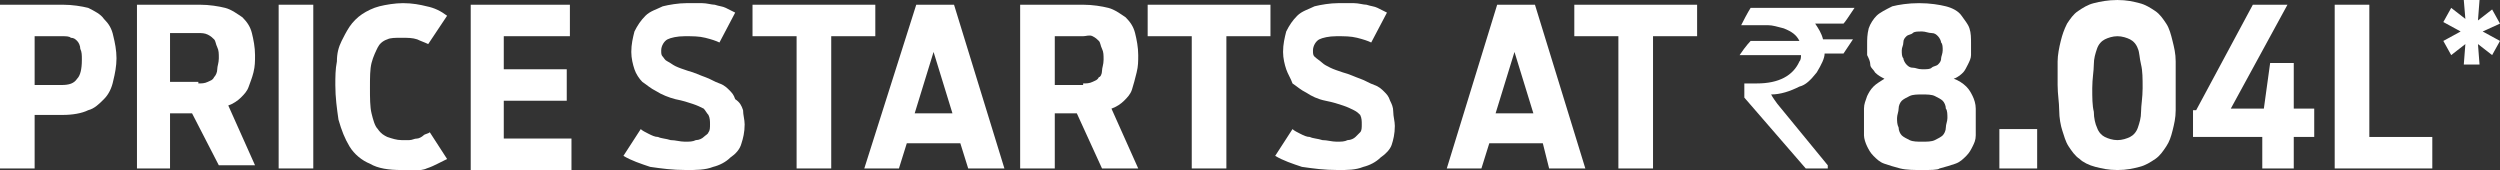 <?xml version="1.0" encoding="utf-8"?>
<!-- Generator: Adobe Illustrator 24.0.1, SVG Export Plug-In . SVG Version: 6.00 Build 0)  -->
<svg version="1.1" id="Layer_1" xmlns="http://www.w3.org/2000/svg" xmlns:xlink="http://www.w3.org/1999/xlink" x="0px" y="0px"
	 viewBox="0 0 158.8 10.8" style="enable-background:new 0 0 158.8 10.8;" xml:space="preserve">
<rect x="0" y="0" width="158.8" height="10.8" fill="#333333" stroke="none"/>
<style type="text/css">
	.st0{fill:#FFFFFF;}
	.st1{fill:#3BB54A;}
</style>
<g>
	<path class="st0" d="M0,0.3h4c0.6,0,1.2,0.1,1.6,0.2C6,0.7,6.4,0.9,6.6,1.2c0.3,0.3,0.5,0.6,0.6,1.1c0.1,0.4,0.2,0.9,0.2,1.4
		c0,0.5-0.1,1-0.2,1.4C7.1,5.6,6.9,6,6.6,6.3S6,6.9,5.6,7c-0.4,0.2-1,0.3-1.6,0.3H2.2v3.4H0V0.3z M3.9,5.4c0.5,0,0.8-0.1,1-0.4
		c0.2-0.2,0.3-0.6,0.3-1.2c0-0.3,0-0.5-0.1-0.7c0-0.2-0.1-0.4-0.2-0.5C4.8,2.5,4.7,2.4,4.5,2.4C4.4,2.3,4.2,2.3,3.9,2.3H2.2v3.1H3.9
		z"/>
	<path class="st0" d="M12.2,7.2h-1.4v3.5H8.7V0.3h4c0.6,0,1.2,0.1,1.6,0.2c0.4,0.1,0.8,0.4,1.1,0.6c0.3,0.3,0.5,0.6,0.6,1
		s0.2,0.9,0.2,1.4c0,0.4,0,0.7-0.1,1.1s-0.2,0.6-0.3,0.9c-0.1,0.3-0.3,0.5-0.5,0.7c-0.2,0.2-0.5,0.4-0.8,0.5l1.7,3.8h-2.3L12.2,7.2z
		 M12.6,5.3c0.2,0,0.4,0,0.6-0.1s0.3-0.1,0.4-0.3c0.1-0.1,0.2-0.3,0.2-0.5c0-0.2,0.1-0.4,0.1-0.7s0-0.5-0.1-0.7s-0.1-0.4-0.2-0.5
		c-0.1-0.1-0.2-0.2-0.4-0.3s-0.4-0.1-0.6-0.1h-1.8v3.1H12.6z"/>
	<path class="st0" d="M17.7,0.3h2.2v10.4h-2.2V0.3z"/>
	<path class="st0" d="M25.5,10.8c-0.8,0-1.5-0.1-2-0.4c-0.5-0.2-1-0.6-1.3-1.1c-0.3-0.5-0.5-1-0.7-1.7c-0.1-0.7-0.2-1.4-0.2-2.2
		c0-0.5,0-1,0.1-1.5c0-0.5,0.1-0.9,0.3-1.3C21.8,2.4,22,2,22.2,1.7s0.5-0.6,0.8-0.8c0.3-0.2,0.7-0.4,1.1-0.5c0.4-0.1,1-0.2,1.5-0.2
		c0.6,0,1.1,0.1,1.5,0.2c0.5,0.1,0.9,0.3,1.3,0.6l-1.2,1.8c-0.2-0.1-0.5-0.2-0.7-0.3c-0.3-0.1-0.6-0.1-1-0.1c-0.4,0-0.7,0-0.9,0.1
		c-0.3,0.1-0.5,0.3-0.6,0.5s-0.3,0.6-0.4,1c-0.1,0.4-0.1,0.9-0.1,1.6c0,0.6,0,1.2,0.1,1.6s0.2,0.8,0.4,1c0.2,0.3,0.4,0.4,0.6,0.5
		c0.3,0.1,0.6,0.2,0.9,0.2c0.2,0,0.4,0,0.5,0c0.2,0,0.3-0.1,0.5-0.1c0.1,0,0.3-0.1,0.4-0.2c0.1-0.1,0.3-0.1,0.4-0.2l1.1,1.7
		c-0.2,0.1-0.4,0.2-0.6,0.3c-0.2,0.1-0.4,0.2-0.7,0.3c-0.2,0.1-0.5,0.1-0.8,0.2C26.2,10.8,25.9,10.8,25.5,10.8z"/>
	<path class="st0" d="M29.8,0.3h6.4v2H32v2.1H36v2H32v2.4h4.3v2h-6.4V0.3z"/>
	<path class="st0" d="M43.6,10.8c-0.9,0-1.6-0.1-2.3-0.2c-0.6-0.2-1.2-0.4-1.7-0.7l1.1-1.7c0.1,0.1,0.3,0.2,0.5,0.3
		c0.2,0.1,0.4,0.2,0.6,0.2c0.2,0.1,0.5,0.1,0.8,0.2c0.3,0,0.6,0.1,0.9,0.1c0.3,0,0.5,0,0.7-0.1c0.2,0,0.4-0.1,0.5-0.2S45,8.5,45,8.4
		c0.1-0.1,0.1-0.3,0.1-0.5c0-0.2,0-0.4-0.1-0.6c-0.1-0.1-0.2-0.3-0.3-0.4c-0.2-0.1-0.4-0.2-0.7-0.3s-0.6-0.2-1.1-0.3
		C42.5,6.2,42,6,41.7,5.8c-0.4-0.2-0.6-0.4-0.9-0.6c-0.2-0.2-0.4-0.5-0.5-0.8c-0.1-0.3-0.2-0.7-0.2-1.1c0-0.5,0.1-0.9,0.2-1.3
		c0.2-0.4,0.4-0.7,0.7-1c0.3-0.3,0.7-0.4,1.1-0.6c0.4-0.1,1-0.2,1.5-0.2c0.4,0,0.7,0,1,0c0.3,0,0.6,0.1,0.8,0.1
		c0.3,0.1,0.5,0.1,0.7,0.2c0.2,0.1,0.4,0.2,0.6,0.3l-1,1.9c-0.2-0.1-0.5-0.2-0.9-0.3c-0.4-0.1-0.8-0.1-1.3-0.1
		c-0.5,0-0.9,0.1-1.1,0.2c-0.2,0.1-0.4,0.4-0.4,0.7c0,0.2,0,0.3,0.1,0.4s0.1,0.2,0.3,0.3s0.3,0.2,0.5,0.3c0.2,0.1,0.5,0.2,0.8,0.3
		c0.4,0.1,0.8,0.3,1.1,0.4s0.6,0.3,0.9,0.4s0.5,0.3,0.6,0.4c0.2,0.2,0.3,0.3,0.4,0.6C47,6.5,47.1,6.7,47.2,7c0,0.3,0.1,0.6,0.1,0.9
		c0,0.5-0.1,0.9-0.2,1.2c-0.1,0.4-0.4,0.7-0.7,0.9c-0.3,0.3-0.7,0.5-1.1,0.6C44.8,10.8,44.2,10.8,43.6,10.8z"/>
	<path class="st0" d="M50.6,2.3h-2.8v-2h7.8v2h-2.8v8.4h-2.2V2.3z"/>
	<path class="st0" d="M58.2,0.3h2.4l3.2,10.4h-2.3L61,9.1h-3.4l-0.5,1.6h-2.2L58.2,0.3z M60.5,7.2l-1.2-3.9l-1.2,3.9H60.5z"/>
	<path class="st0" d="M68.4,7.2H67v3.5h-2.2V0.3h4c0.6,0,1.2,0.1,1.6,0.2c0.4,0.1,0.8,0.4,1.1,0.6c0.3,0.3,0.5,0.6,0.6,1
		s0.2,0.9,0.2,1.4c0,0.4,0,0.7-0.1,1.1S72,5.4,71.9,5.7c-0.1,0.3-0.3,0.5-0.5,0.7c-0.2,0.2-0.5,0.4-0.8,0.5l1.7,3.8h-2.3L68.4,7.2z
		 M68.8,5.3c0.2,0,0.4,0,0.6-0.1s0.3-0.1,0.4-0.3C69.9,4.9,70,4.7,70,4.5c0-0.2,0.1-0.4,0.1-0.7s0-0.5-0.1-0.7s-0.1-0.4-0.2-0.5
		c-0.1-0.1-0.2-0.2-0.4-0.3S69,2.3,68.8,2.3H67v3.1H68.8z"/>
	<path class="st0" d="M75.7,2.3h-2.8v-2h7.8v2h-2.8v8.4h-2.2V2.3z"/>
	<path class="st0" d="M85,10.8c-0.9,0-1.6-0.1-2.3-0.2c-0.6-0.2-1.2-0.4-1.7-0.7l1.1-1.7c0.1,0.1,0.3,0.2,0.5,0.3
		c0.2,0.1,0.4,0.2,0.6,0.2c0.2,0.1,0.5,0.1,0.8,0.2c0.3,0,0.6,0.1,0.9,0.1c0.3,0,0.5,0,0.7-0.1c0.2,0,0.4-0.1,0.5-0.2
		s0.2-0.2,0.3-0.3c0.1-0.1,0.1-0.3,0.1-0.5c0-0.2,0-0.4-0.1-0.6C86.3,7.2,86.2,7.1,86,7c-0.2-0.1-0.4-0.2-0.7-0.3s-0.6-0.2-1.1-0.3
		c-0.5-0.1-0.9-0.3-1.2-0.5c-0.4-0.2-0.6-0.4-0.9-0.6C82,5,81.8,4.7,81.7,4.4c-0.1-0.3-0.2-0.7-0.2-1.1c0-0.5,0.1-0.9,0.2-1.3
		c0.2-0.4,0.4-0.7,0.7-1c0.3-0.3,0.7-0.4,1.1-0.6c0.4-0.1,1-0.2,1.5-0.2c0.4,0,0.7,0,1,0c0.3,0,0.6,0.1,0.8,0.1
		c0.3,0.1,0.5,0.1,0.7,0.2c0.2,0.1,0.4,0.2,0.6,0.3l-1,1.9c-0.2-0.1-0.5-0.2-0.9-0.3c-0.4-0.1-0.8-0.1-1.3-0.1
		c-0.5,0-0.9,0.1-1.1,0.2c-0.2,0.1-0.4,0.4-0.4,0.7c0,0.2,0,0.3,0.1,0.4S83.9,3.9,84,4s0.3,0.2,0.5,0.3c0.2,0.1,0.5,0.2,0.8,0.3
		c0.4,0.1,0.8,0.3,1.1,0.4s0.6,0.3,0.9,0.4s0.5,0.3,0.6,0.4c0.2,0.2,0.3,0.3,0.4,0.6c0.1,0.2,0.2,0.4,0.2,0.7c0,0.3,0.1,0.6,0.1,0.9
		c0,0.5-0.1,0.9-0.2,1.2C88.3,9.5,88,9.8,87.7,10c-0.3,0.3-0.7,0.5-1.1,0.6C86.1,10.8,85.6,10.8,85,10.8z"/>
	<path class="st0" d="M95.1,0.3h2.4l3.2,10.4h-2.3L98,9.1h-3.4l-0.5,1.6h-2.2L95.1,0.3z M97.4,7.2l-1.2-3.9L95,7.2H97.4z"/>
	<path class="st0" d="M102.8,2.3H100v-2h7.8v2H105v8.4h-2.2V2.3z"/>
	<path class="st0" d="M111.2,0.5h6.6v0c-0.4,0.6-0.6,0.9-0.7,1h-1.8c0.2,0.3,0.4,0.6,0.5,1h1.9c0,0,0,0,0,0
		c-0.4,0.6-0.6,0.9-0.6,0.9h-1.2c0,0.3-0.2,0.7-0.5,1.2c-0.4,0.5-0.7,0.8-1.1,0.9c-0.6,0.3-1.2,0.5-1.8,0.5v0c0,0,0.1,0.2,0.4,0.6
		l3.2,3.9v0.2c0,0,0,0,0,0h-1.4c-2.6-3-3.9-4.5-3.9-4.5V5.3l0,0c0.2,0,0.5,0,0.8,0c1.4,0,2.3-0.5,2.7-1.4c0.1-0.1,0.1-0.3,0.1-0.4
		h-3.9c0,0,0,0,0,0c0.4-0.6,0.7-0.9,0.7-0.9h3.1v0c-0.2-0.4-0.5-0.6-1-0.8c-0.4-0.1-0.7-0.2-1-0.2h-1.7v0
		C111,0.8,111.2,0.5,111.2,0.5z"/>
	<path class="st0" d="M122.1,10.8c-0.5,0-1,0-1.4-0.1c-0.4-0.1-0.7-0.2-1-0.3c-0.3-0.1-0.5-0.3-0.7-0.5c-0.2-0.2-0.3-0.4-0.4-0.6
		s-0.2-0.5-0.2-0.7c0-0.3,0-0.5,0-0.8c0-0.3,0-0.6,0-0.9c0-0.3,0.1-0.5,0.2-0.8c0.1-0.2,0.2-0.4,0.4-0.6c0.2-0.2,0.4-0.3,0.7-0.5
		c-0.2-0.1-0.4-0.2-0.6-0.4c-0.1-0.2-0.3-0.3-0.3-0.5s-0.1-0.4-0.2-0.6c0-0.2,0-0.5,0-0.7c0-0.3,0-0.6,0.1-1
		c0.1-0.3,0.3-0.6,0.5-0.8c0.2-0.2,0.6-0.4,1-0.6c0.4-0.1,1-0.2,1.7-0.2c0.7,0,1.3,0.1,1.7,0.2c0.4,0.1,0.8,0.3,1,0.6
		s0.4,0.5,0.5,0.8c0.1,0.3,0.1,0.6,0.1,1c0,0.2,0,0.5,0,0.7c0,0.2-0.1,0.4-0.2,0.6c-0.1,0.2-0.2,0.4-0.3,0.5s-0.3,0.3-0.6,0.4
		c0.3,0.1,0.6,0.3,0.8,0.5s0.3,0.4,0.4,0.6c0.1,0.2,0.2,0.5,0.2,0.8c0,0.3,0,0.6,0,0.9c0,0.3,0,0.5,0,0.8c0,0.3-0.1,0.5-0.2,0.7
		s-0.2,0.4-0.4,0.6c-0.2,0.2-0.4,0.4-0.7,0.5c-0.3,0.1-0.6,0.2-1,0.3C123.1,10.8,122.6,10.8,122.1,10.8z M122.1,9
		c0.3,0,0.6,0,0.8-0.1s0.4-0.2,0.5-0.3c0.1-0.1,0.2-0.3,0.2-0.5c0-0.2,0.1-0.4,0.1-0.6c0-0.2,0-0.5-0.1-0.6c0-0.2-0.1-0.4-0.2-0.5
		s-0.3-0.2-0.5-0.3s-0.5-0.1-0.8-0.1s-0.6,0-0.8,0.1s-0.4,0.2-0.5,0.3s-0.2,0.3-0.2,0.5s-0.1,0.4-0.1,0.6c0,0.2,0,0.4,0.1,0.6
		c0,0.2,0.1,0.4,0.2,0.5c0.1,0.1,0.3,0.2,0.5,0.3S121.8,9,122.1,9z M122.1,4.4c0.3,0,0.5,0,0.6-0.1s0.3-0.1,0.4-0.2
		c0.1-0.1,0.2-0.2,0.2-0.4c0-0.1,0.1-0.3,0.1-0.5s0-0.4-0.1-0.5c0-0.1-0.1-0.3-0.2-0.4c-0.1-0.1-0.2-0.2-0.4-0.2S122.3,2,122.1,2
		c-0.3,0-0.5,0-0.6,0.1s-0.3,0.1-0.4,0.2s-0.2,0.2-0.2,0.4s-0.1,0.3-0.1,0.5s0,0.4,0.1,0.5c0,0.1,0.1,0.3,0.2,0.4
		c0.1,0.1,0.2,0.2,0.4,0.2S121.8,4.4,122.1,4.4z"/>
	<path class="st0" d="M127,8.2h2.4v2.5H127V8.2z"/>
	<path class="st0" d="M134.5,10.8c-0.6,0-1-0.1-1.4-0.2c-0.4-0.1-0.8-0.3-1-0.5c-0.3-0.2-0.5-0.5-0.7-0.8c-0.2-0.3-0.3-0.7-0.4-1
		s-0.2-0.8-0.2-1.3c0-0.5-0.1-1-0.1-1.6c0-0.5,0-1.1,0-1.5s0.1-0.9,0.2-1.3c0.1-0.4,0.2-0.7,0.4-1.1c0.2-0.3,0.4-0.6,0.7-0.8
		c0.3-0.2,0.6-0.4,1-0.5c0.4-0.1,0.9-0.2,1.5-0.2c0.6,0,1,0.1,1.4,0.2s0.7,0.3,1,0.5s0.5,0.5,0.7,0.8s0.3,0.7,0.4,1.1
		c0.1,0.4,0.2,0.8,0.2,1.3c0,0.5,0,1,0,1.5c0,0.6,0,1.1,0,1.6c0,0.5-0.1,0.9-0.2,1.3c-0.1,0.4-0.2,0.7-0.4,1
		c-0.2,0.3-0.4,0.6-0.7,0.8c-0.3,0.2-0.6,0.4-1,0.5S135.1,10.8,134.5,10.8z M134.5,8.9c0.3,0,0.6-0.1,0.8-0.2
		c0.2-0.1,0.4-0.3,0.5-0.6c0.1-0.3,0.2-0.6,0.2-1c0-0.4,0.1-0.9,0.1-1.5c0-0.6,0-1.1-0.1-1.5s-0.1-0.8-0.2-1
		c-0.1-0.3-0.3-0.5-0.5-0.6s-0.5-0.2-0.8-0.2c-0.3,0-0.6,0.1-0.8,0.2c-0.2,0.1-0.4,0.3-0.5,0.6c-0.1,0.3-0.2,0.6-0.2,1
		s-0.1,0.9-0.1,1.5c0,0.6,0,1.1,0.1,1.5c0,0.4,0.1,0.8,0.2,1c0.1,0.3,0.3,0.5,0.5,0.6C133.9,8.8,134.2,8.9,134.5,8.9z"/>
	<path class="st0" d="M139.5,7l3.6-6.7h2.2l-3.6,6.6h2.1l0.4-2.9h1.5v2.9h1.3v1.8h-1.3v2h-2v-2h-4.4V7z"/>
	<path class="st0" d="M148.3,0.3h2.2v8.4h4v2h-6.2V0.3z"/>
	<path class="st0" d="M156.6,2.8l-0.9,0.7l-0.5-0.9l1.1-0.6l-1.1-0.6l0.5-0.9l0.9,0.7L156.5,0h1l-0.1,1.3l0.9-0.7l0.5,0.9L157.7,2
		l1.1,0.6l-0.5,0.9l-0.9-0.7l0.1,1.3h-1L156.6,2.8z"/>
</g>
</svg>
